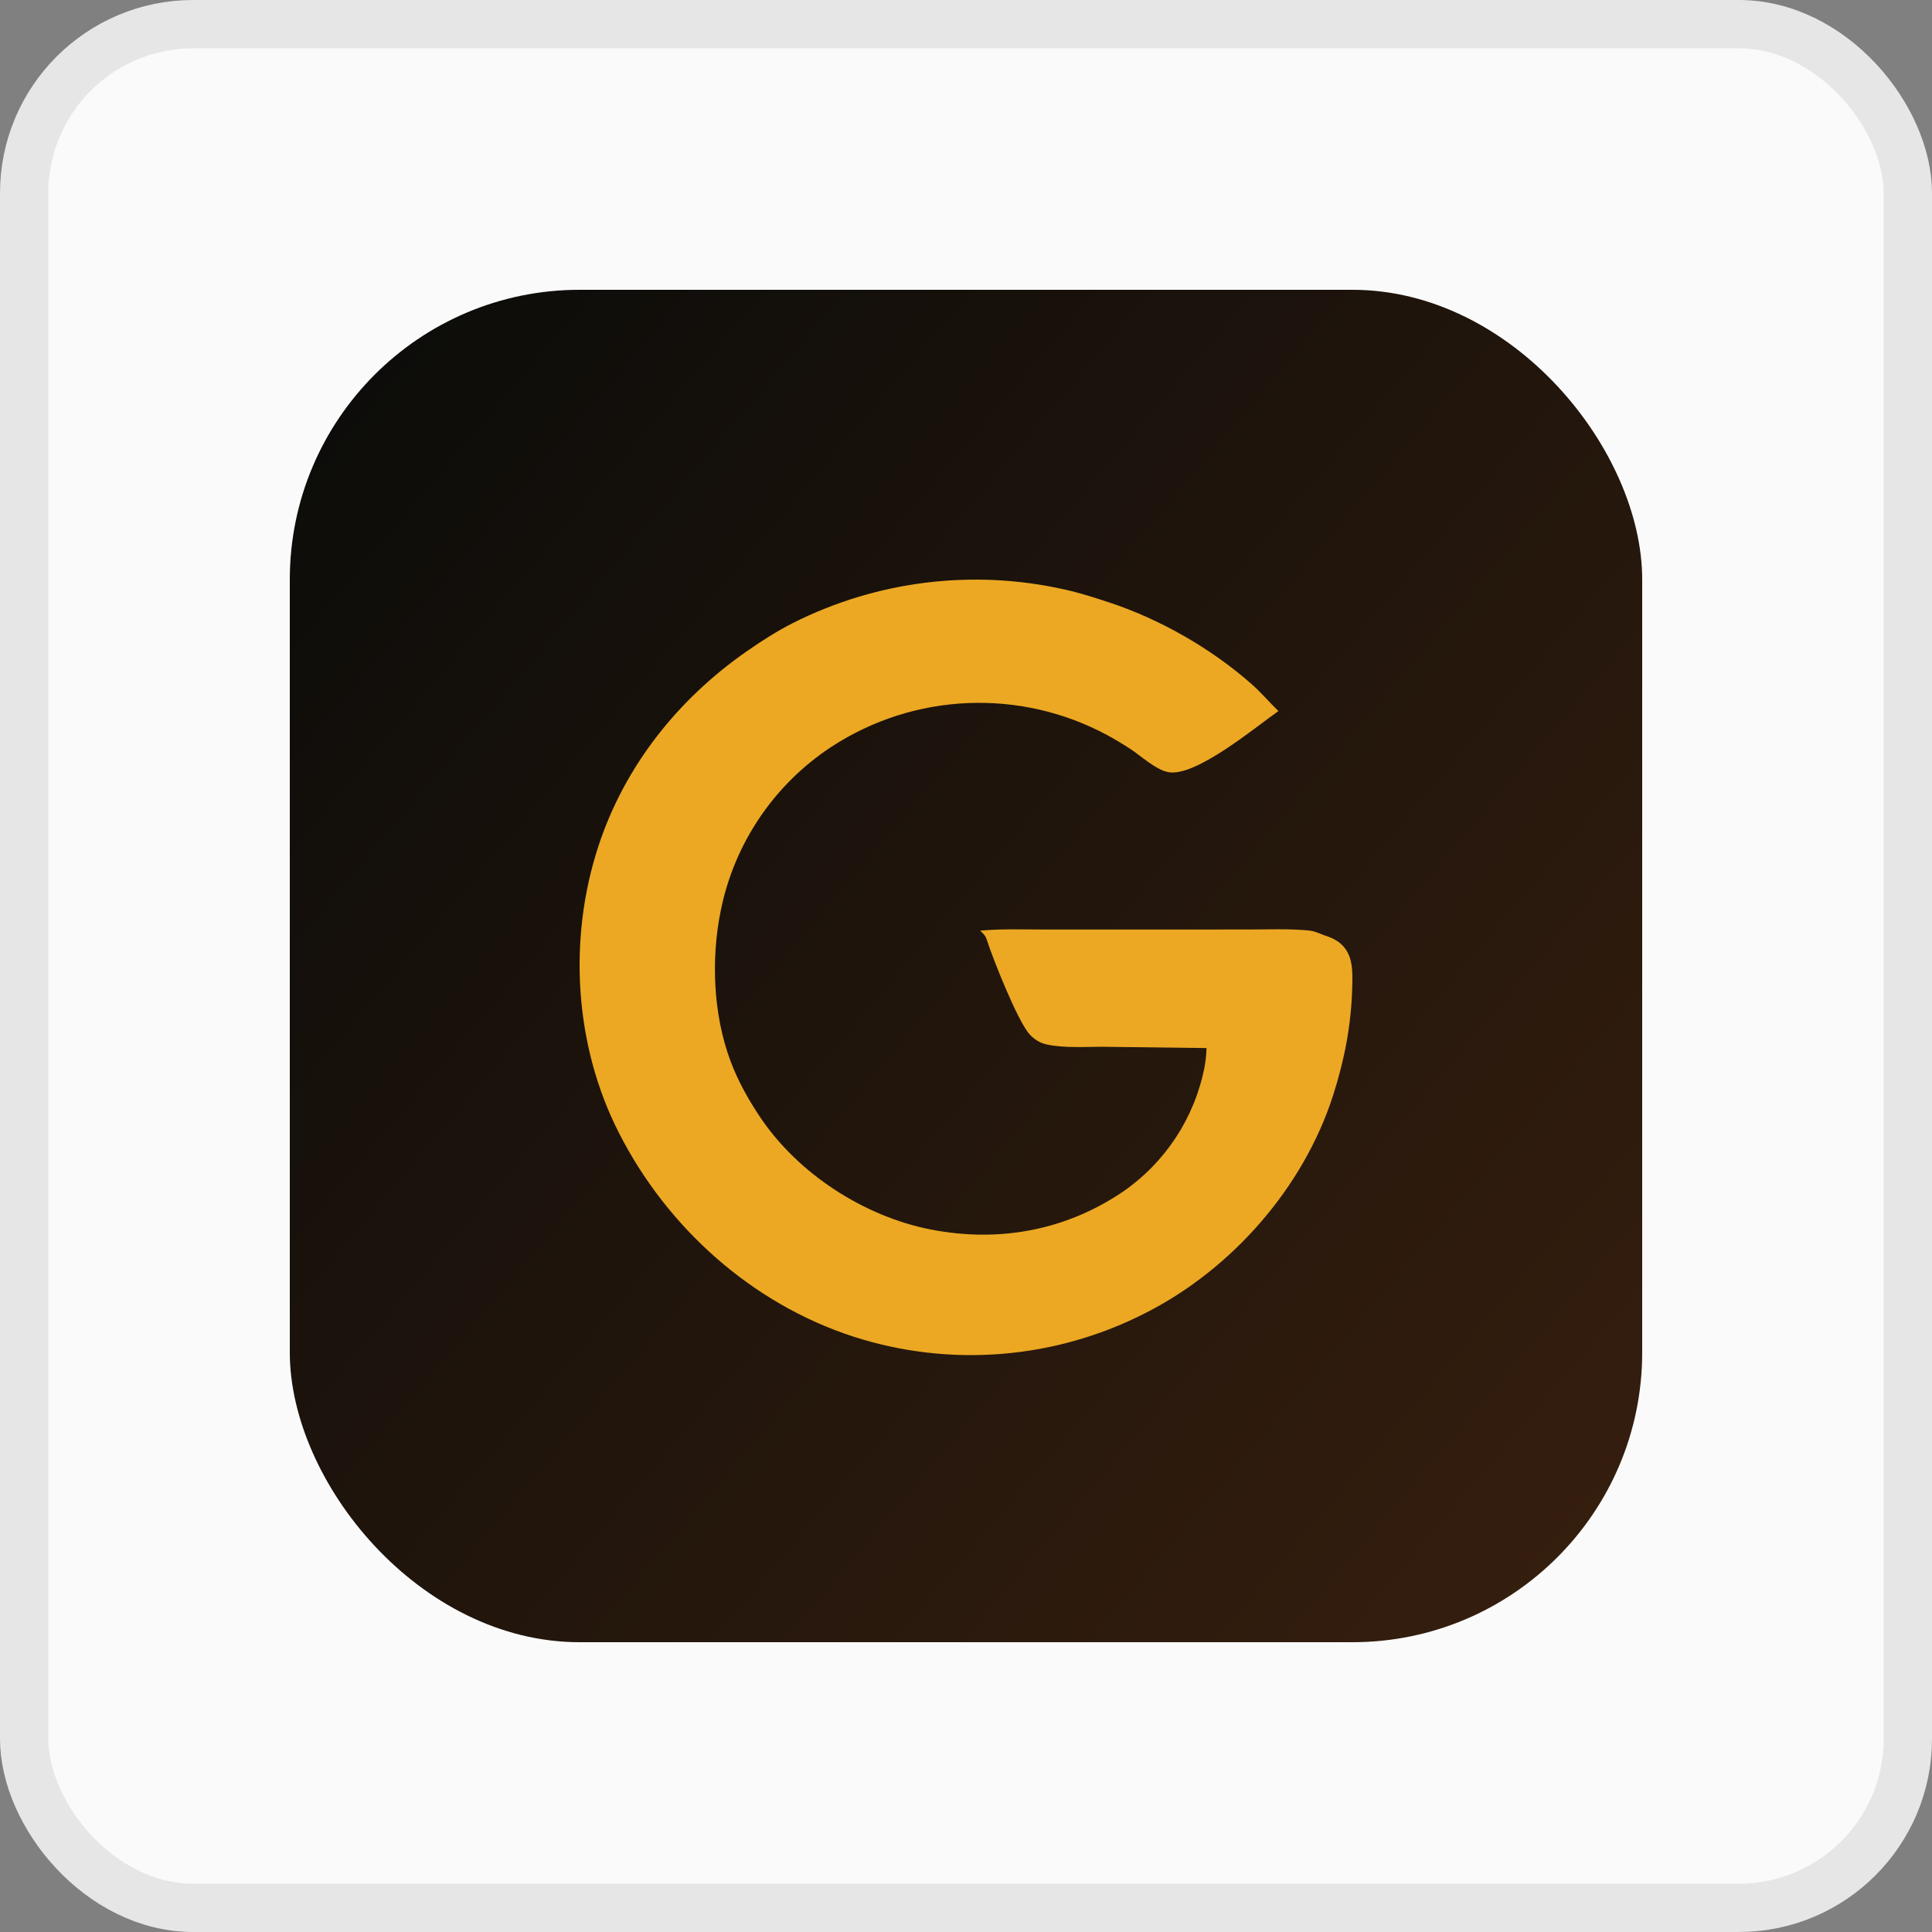 <svg width="40" height="40" viewBox="0 0 40 40" fill="none" xmlns="http://www.w3.org/2000/svg">
<rect x="0" y="0" width="40" height="40" fill="#808080" stroke="none"/>
<rect x="0.5" y="0.5" width="39" height="39" rx="3.5" fill="#FAFAFA"/>
<rect x="0.5" y="0.5" width="39" height="39" rx="3.5" stroke="#E6E6E6"/>
<rect x="6" y="6" width="28" height="28" rx="6" fill="url(#paint0_linear_59_25)"/>
<path d="M27.423 19.366C27.626 19.429 27.794 19.521 27.899 19.716C28.017 19.933 28.002 20.214 27.996 20.454C27.975 21.226 27.836 21.941 27.601 22.676C26.99 24.581 25.516 26.263 23.742 27.171C21.865 28.141 19.678 28.322 17.668 27.673C15.561 26.989 13.806 25.411 12.809 23.445C11.89 21.636 11.76 19.443 12.388 17.523C12.93 15.864 14.037 14.475 15.461 13.484C15.767 13.271 16.086 13.067 16.418 12.898C18.154 12.024 20.138 11.779 22.034 12.203C22.349 12.272 22.662 12.373 22.968 12.474C24.02 12.821 25.077 13.427 25.908 14.159C26.108 14.335 26.277 14.536 26.468 14.722C25.99 15.056 24.76 16.088 24.191 15.987C23.937 15.942 23.623 15.652 23.406 15.508C23.253 15.408 23.096 15.314 22.936 15.226C21.128 14.248 18.93 14.339 17.21 15.464C16.025 16.244 15.201 17.465 14.922 18.855C14.718 19.857 14.766 21.006 15.124 21.967C15.276 22.375 15.496 22.77 15.739 23.131C16.525 24.301 17.887 25.184 19.269 25.455C20.679 25.731 22.066 25.477 23.256 24.668C24.129 24.063 24.732 23.142 24.937 22.1C24.962 21.968 24.976 21.833 24.98 21.699L22.882 21.673C22.503 21.669 22.037 21.706 21.669 21.624C21.531 21.593 21.425 21.526 21.327 21.426C21.08 21.173 20.553 19.841 20.433 19.464C20.405 19.372 20.361 19.332 20.293 19.268C20.741 19.227 21.203 19.245 21.653 19.245L23.788 19.245L25.859 19.244C26.265 19.244 26.684 19.226 27.088 19.264C27.214 19.275 27.308 19.323 27.423 19.366Z" fill="#ECA823"/>
<defs>
<linearGradient id="paint0_linear_59_25" x1="6.393" y1="8.384" x2="33.748" y2="31.508" gradientUnits="userSpaceOnUse">
<stop stop-color="#0C0C0A"/>
<stop offset="1" stop-color="#351E0E"/>
</linearGradient>
</defs>
</svg>
